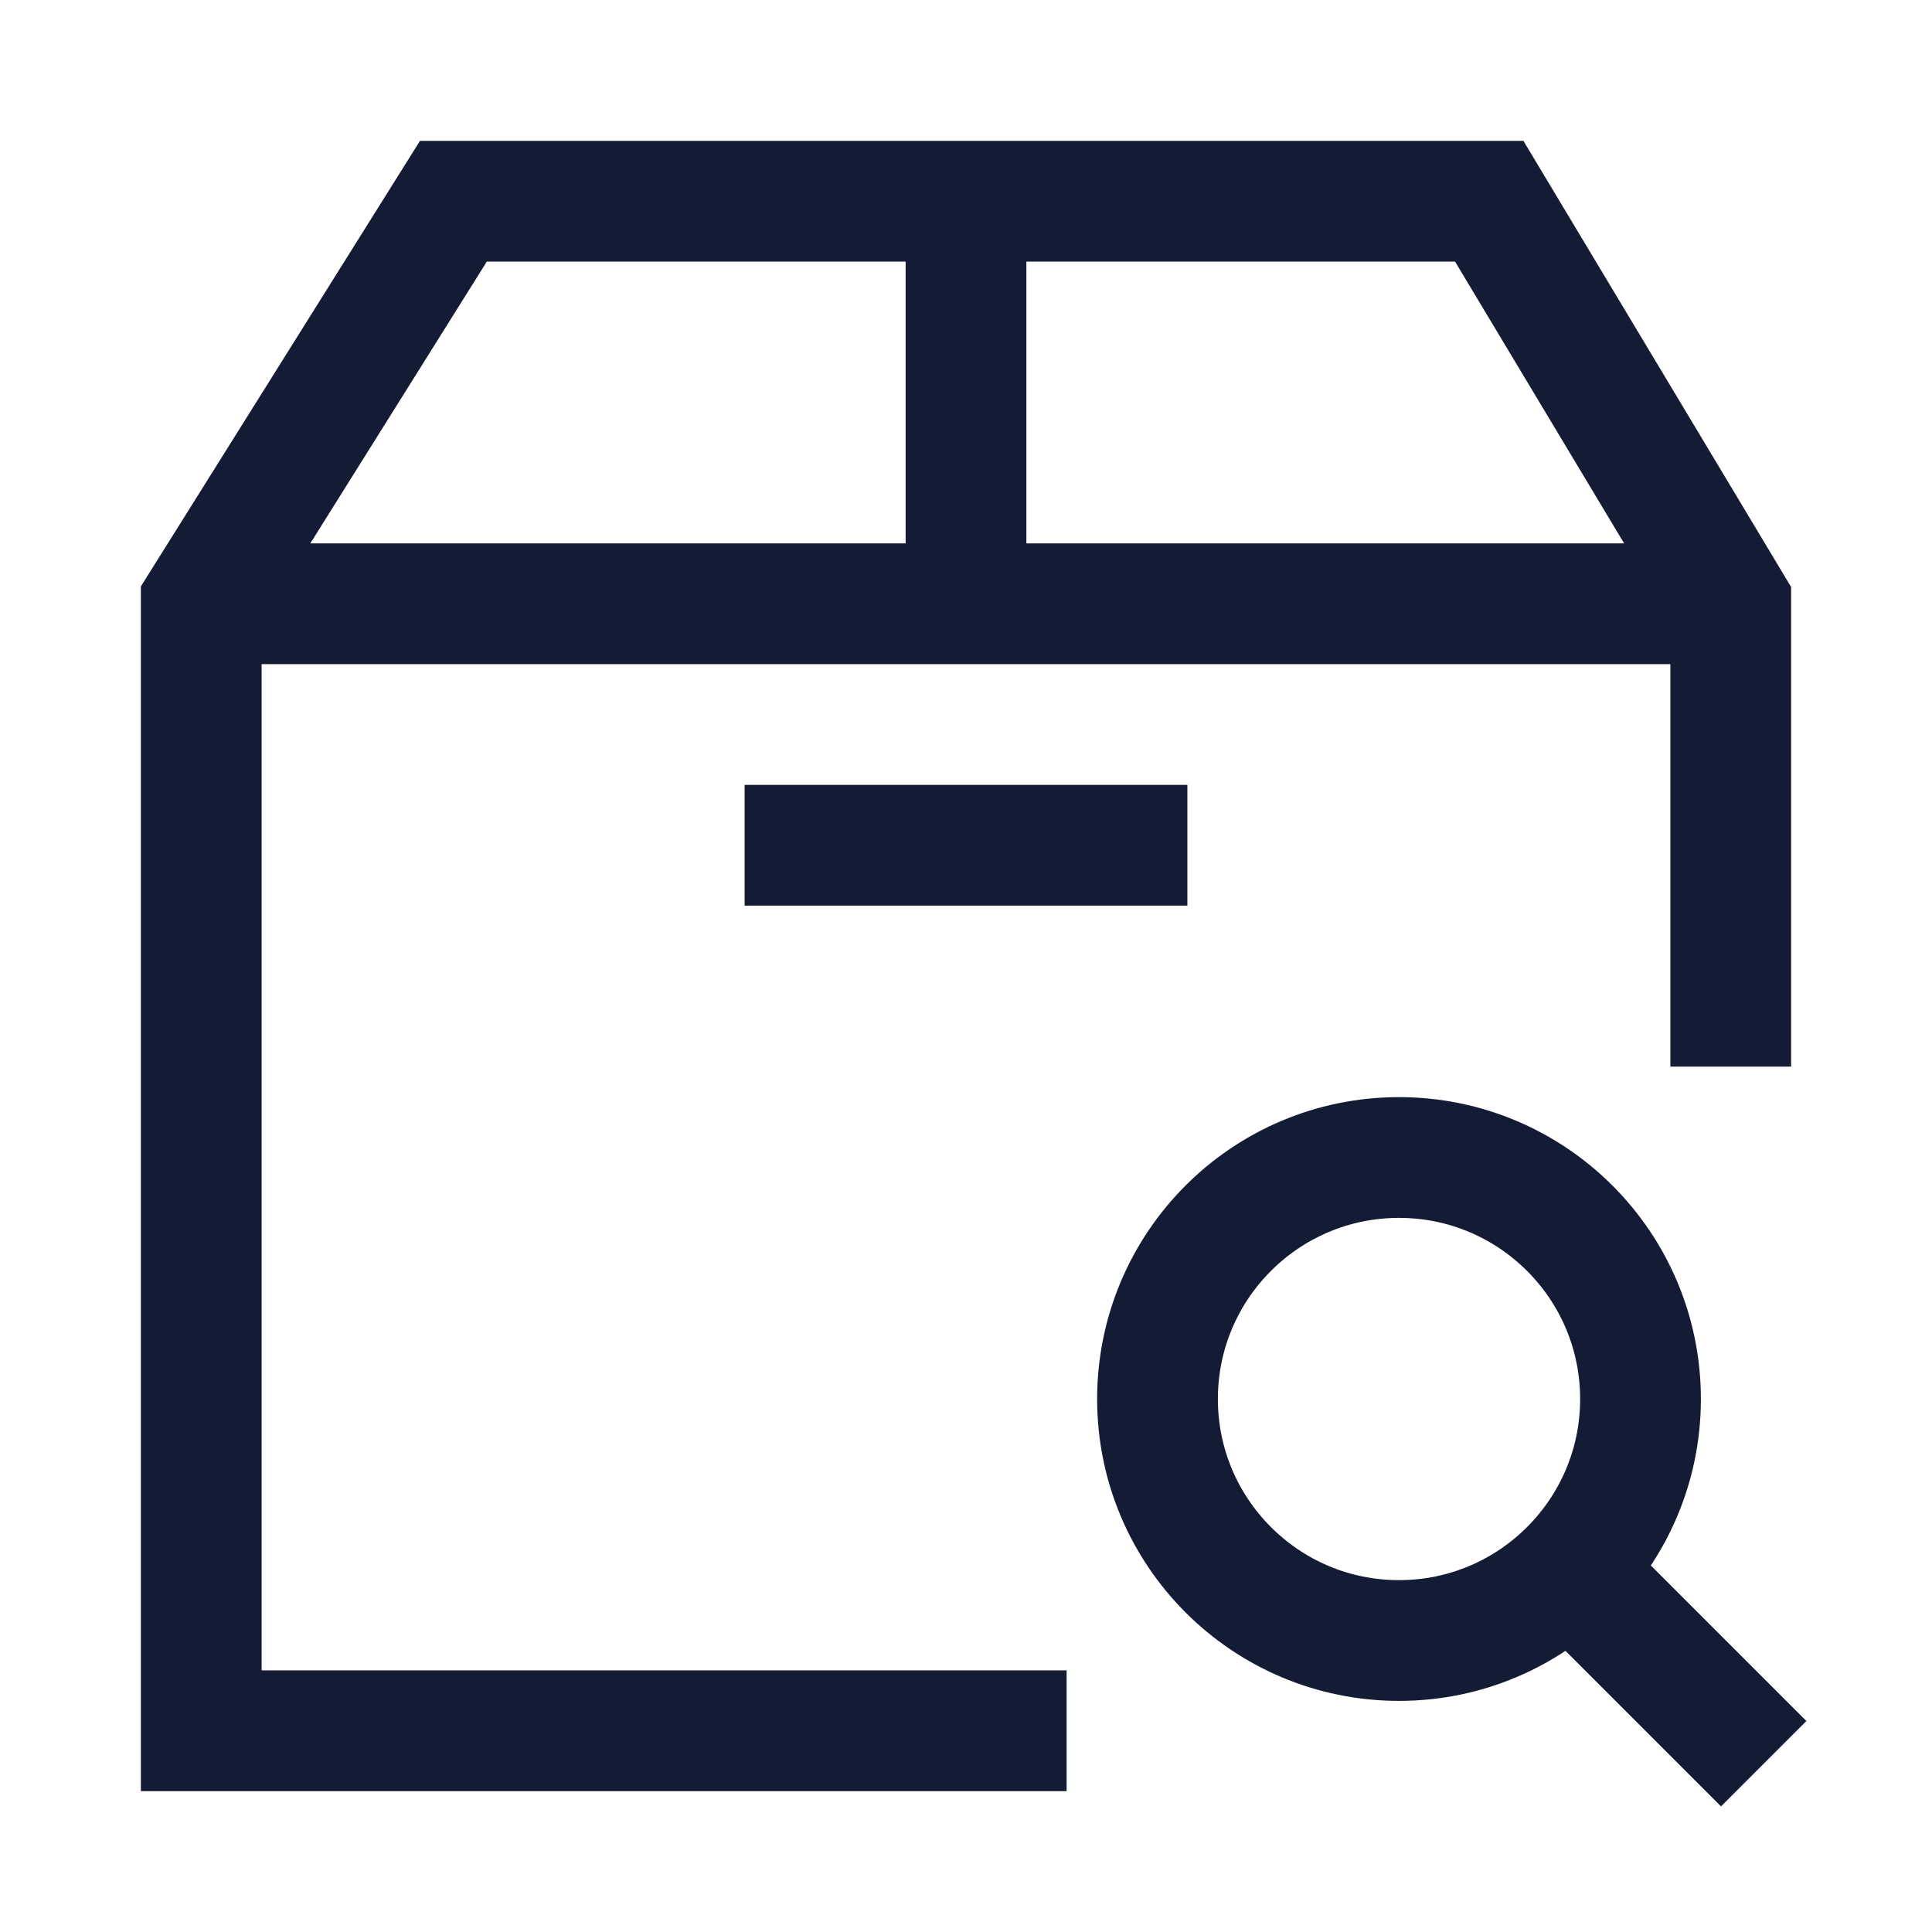 <svg width="24" height="24" viewBox="0 0 24 24" fill="none" xmlns="http://www.w3.org/2000/svg">
<path d="M3 7.5H21M12 7.5V2.5M21.5 12.5V7.5L18.5 2.5H5.632L2.5 7.5V21.5H12.5" stroke="#141B34" stroke-width="1.5" stroke-linecap="square"/>
<path d="M10 10.5H14" stroke="#141B34" stroke-width="1.5" stroke-linecap="square"/>
<path d="M21.379 21.379L19.5 19.5M19.5 19.5C20.043 18.957 20.379 18.207 20.379 17.379C20.379 15.722 19.035 14.379 17.379 14.379C15.722 14.379 14.379 15.722 14.379 17.379C14.379 19.035 15.722 20.379 17.379 20.379C18.207 20.379 18.957 20.043 19.5 19.5Z" stroke="#141B34" stroke-width="1.5" stroke-linecap="square"/>
</svg>
